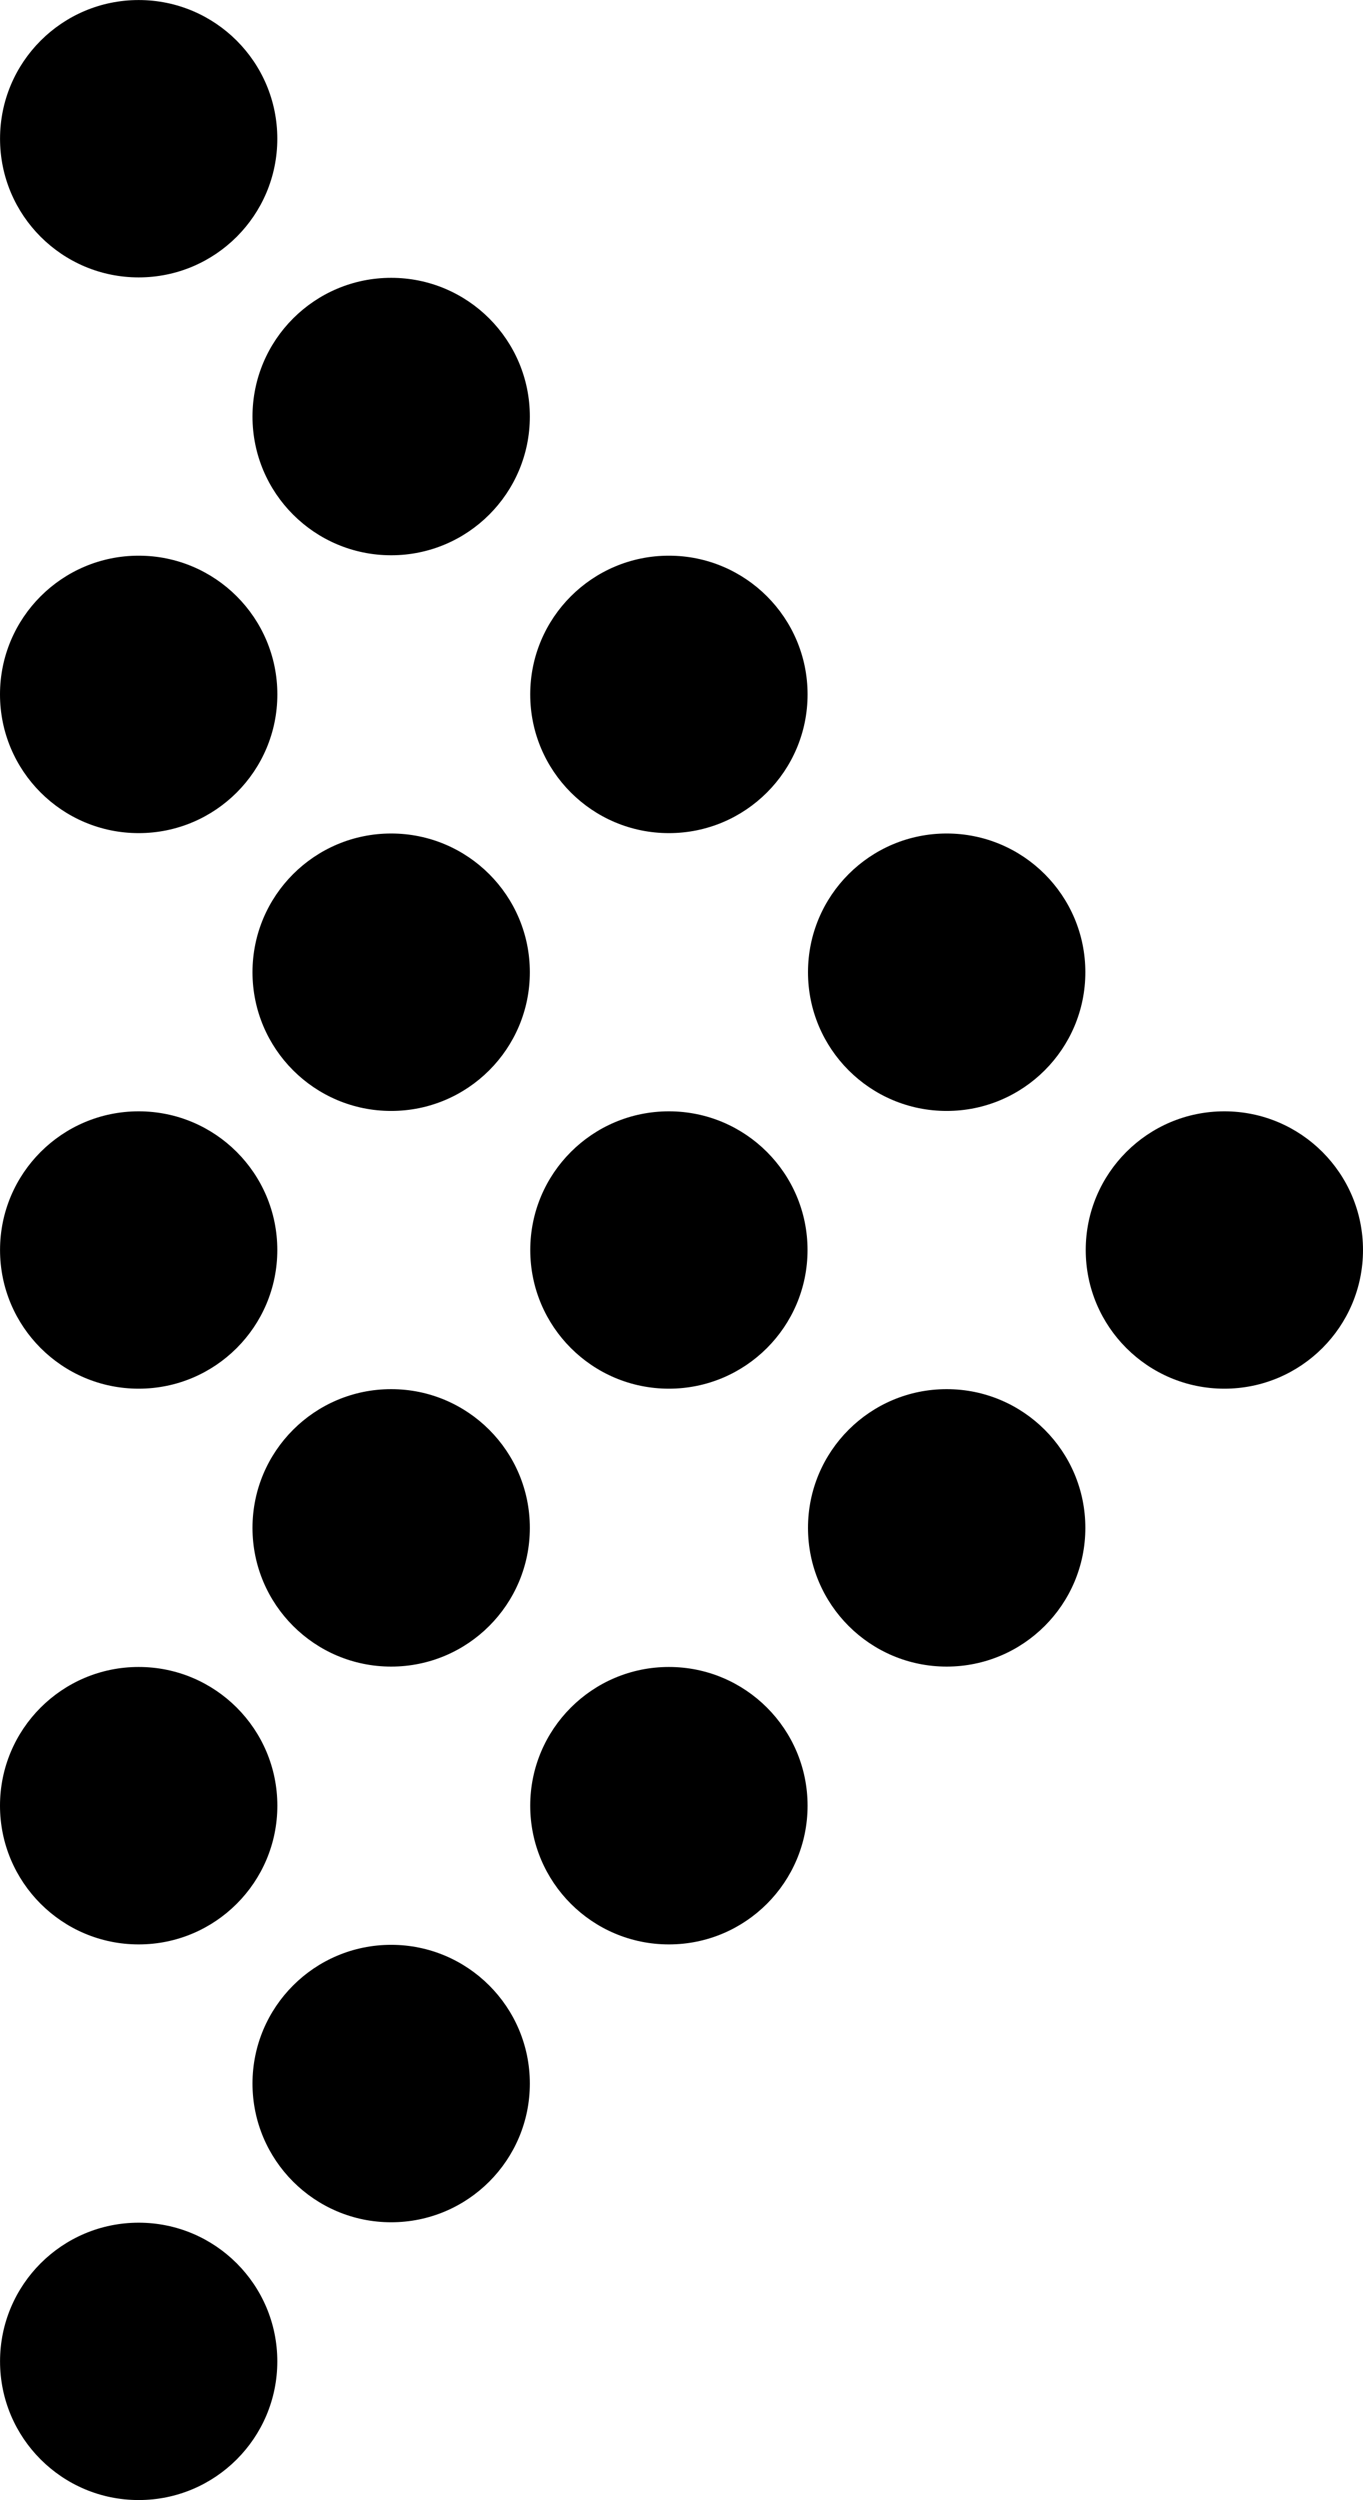 <?xml version="1.0" encoding="utf-8"?>
<!-- Generator: Adobe Illustrator 16.0.0, SVG Export Plug-In . SVG Version: 6.00 Build 0)  -->
<!DOCTYPE svg PUBLIC "-//W3C//DTD SVG 1.1//EN" "http://www.w3.org/Graphics/SVG/1.1/DTD/svg11.dtd">
<svg version="1.1" id="Layer_1" xmlns="http://www.w3.org/2000/svg" xmlns:xlink="http://www.w3.org/1999/xlink" x="0px" y="0px"
	 width="32.67px" height="59.905px" viewBox="0 39.079 32.67 59.905" enable-background="new 0 39.079 32.67 59.905"
	 xml:space="preserve">
<circle cx="3.324" cy="69.031" r="3.323"/>
<circle cx="9.376" cy="75.689" r="3.324"/>
<circle cx="3.324" cy="82.346" r="3.324"/>
<circle cx="9.376" cy="89.004" r="3.324"/>
<circle cx="3.324" cy="95.661" r="3.323"/>
<circle cx="9.376" cy="62.375" r="3.324"/>
<circle cx="22.691" cy="75.689" r="3.324"/>
<circle cx="22.691" cy="62.375" r="3.324"/>
<circle cx="3.324" cy="55.718" r="3.324"/>
<circle cx="16.033" cy="69.031" r="3.323"/>
<circle cx="29.347" cy="69.031" r="3.323"/>
<circle cx="16.033" cy="82.346" r="3.324"/>
<circle cx="16.033" cy="55.718" r="3.324"/>
<circle cx="9.376" cy="49.06" r="3.324"/>
<circle cx="3.324" cy="42.403" r="3.323"/>
</svg>
